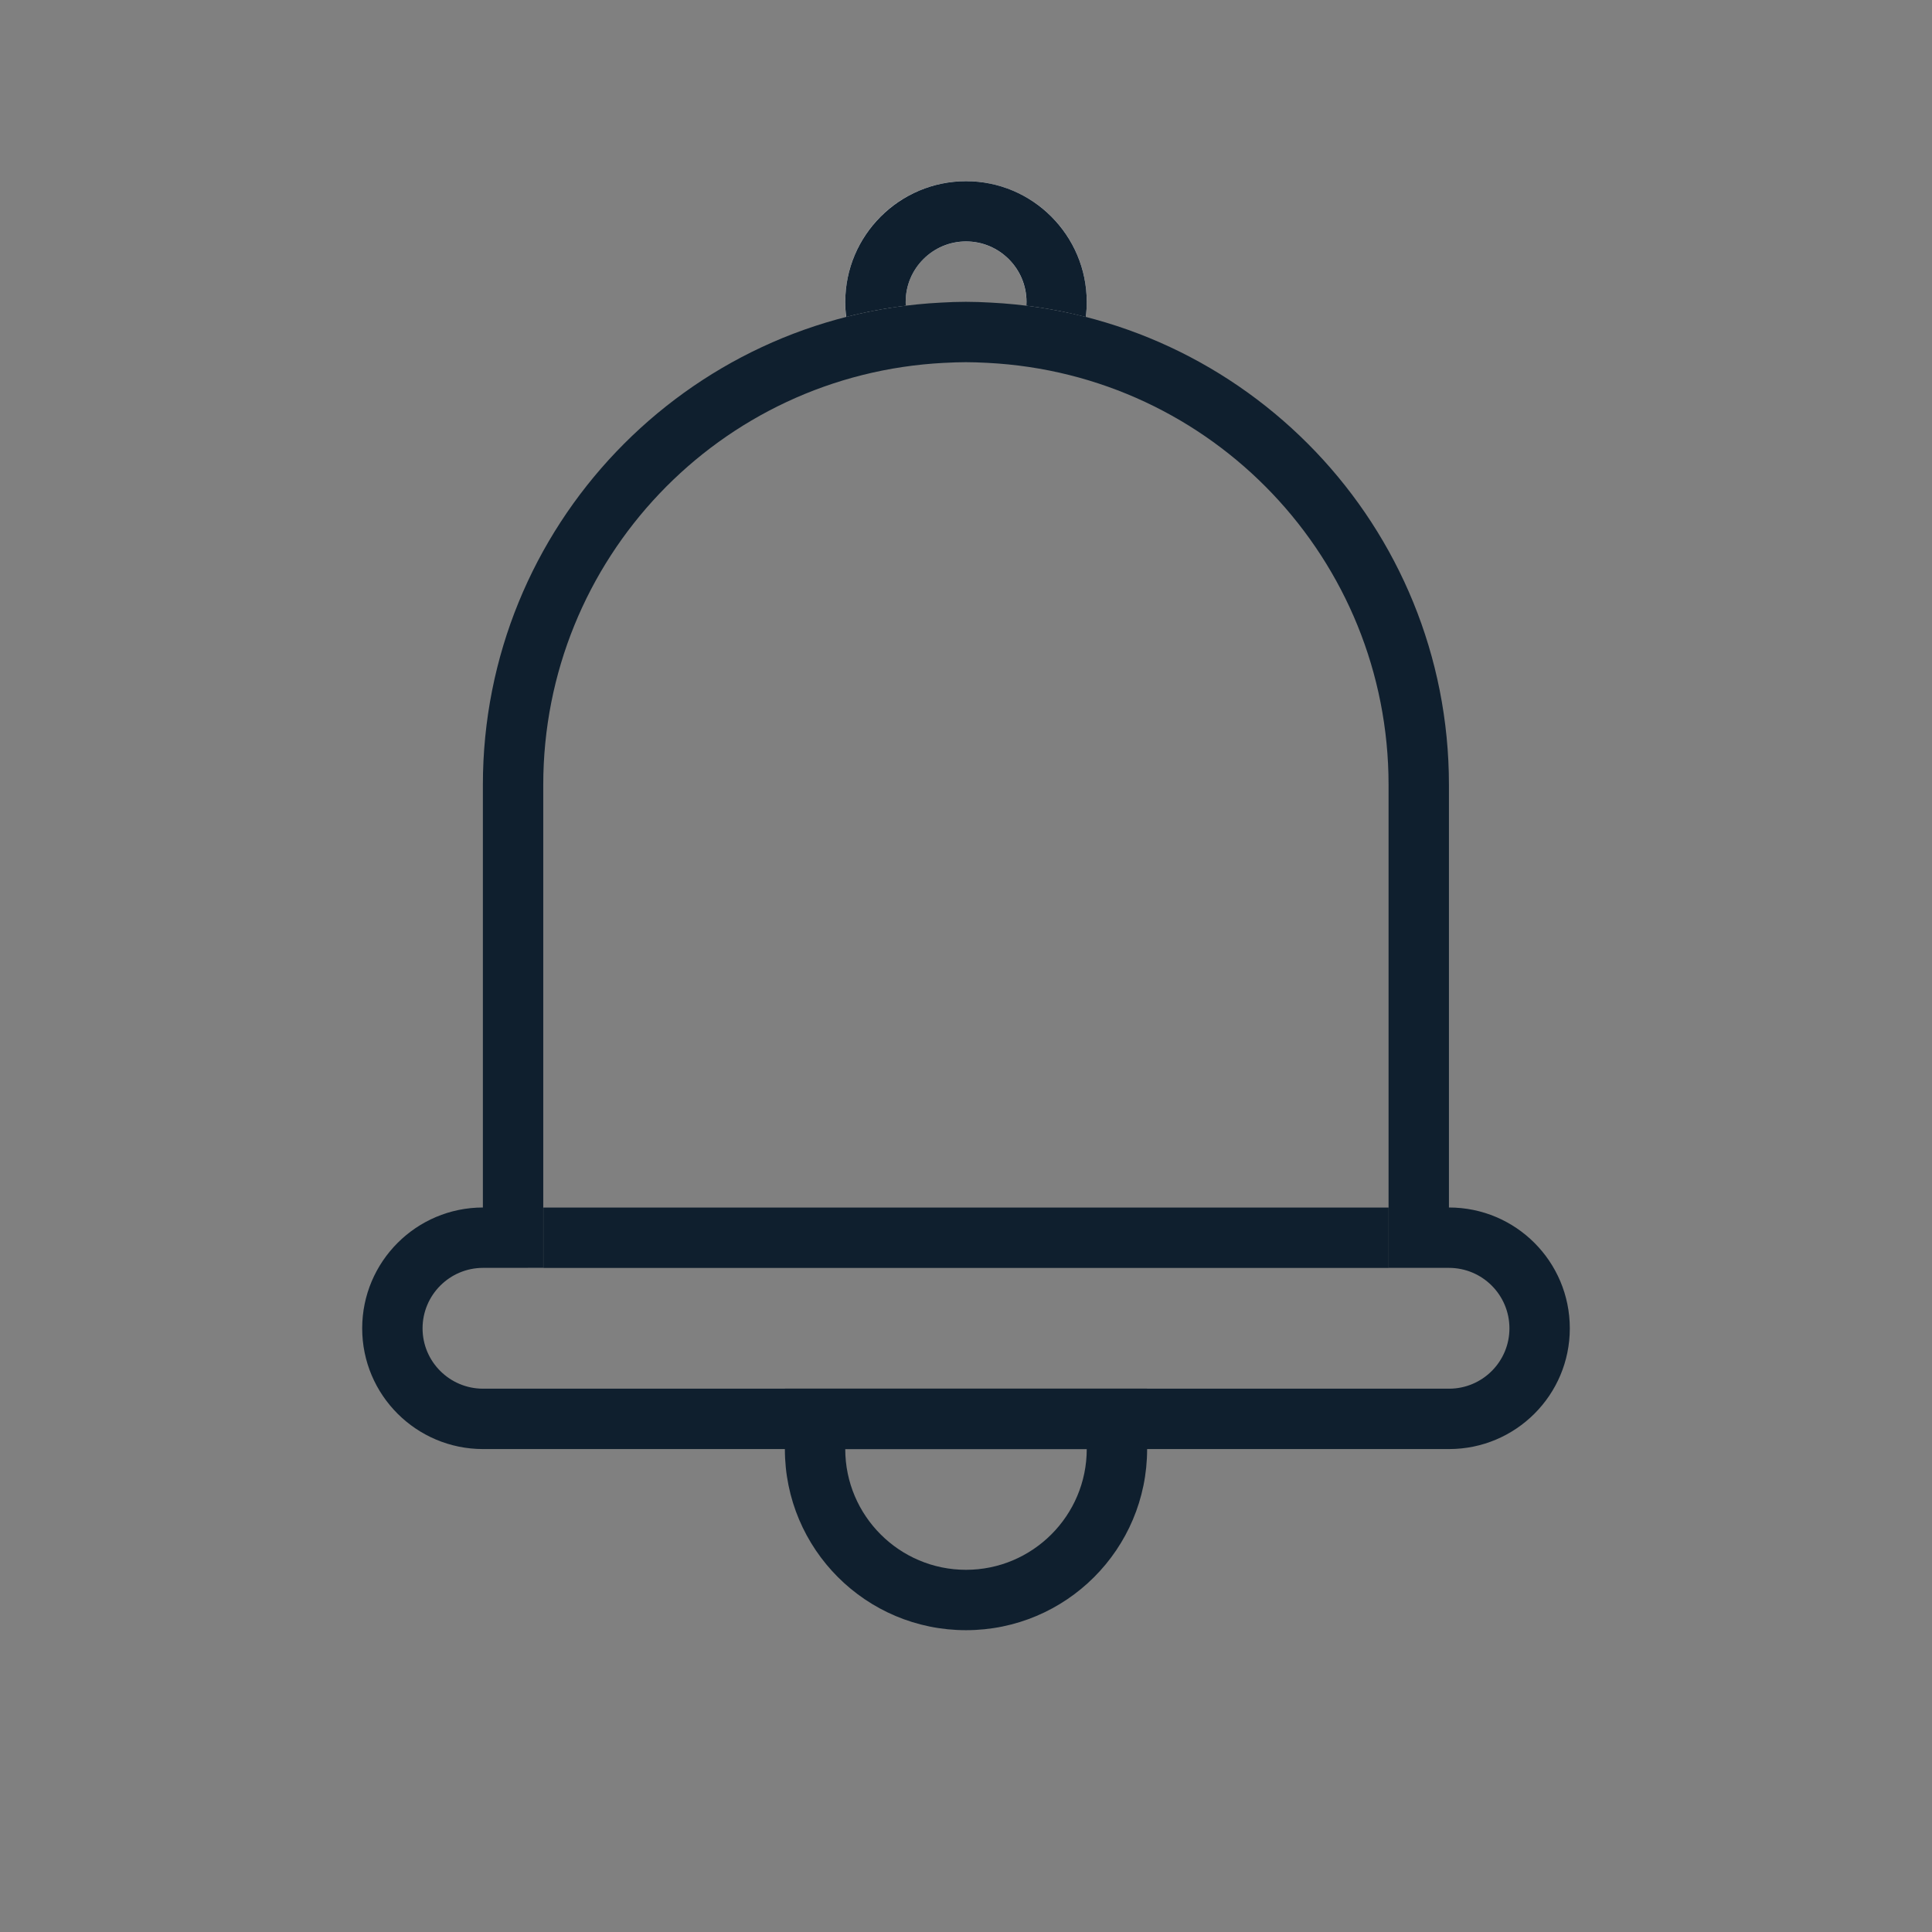 <svg xmlns="http://www.w3.org/2000/svg" width="32" height="32" viewBox="0 0 32 32">
  <rect x="0" y="0" width="32" height="32" fill="#808080" stroke="none"/>
  <defs>
    <style>
      .cls-1, .cls-3 {
        fill: none;
      }

      .cls-2 {
        fill: #fff;
      }

      .cls-4 {
        fill: #0f1f2e;
      }

      .cls-5, .cls-6 {
        stroke: none;
      }

      .cls-6 {
        fill: #0f1f2e;
      }
    </style>
  </defs>
  <g id="Ic_Notice_24" transform="translate(-253 -102.999)">
    <g id="Box" transform="translate(253 102.999)">
      <rect id="사각형_4080" data-name="사각형 4080" class="cls-1" width="32" height="32"/>
    </g>
    <g id="Shape" transform="translate(10 -649)">
      <g id="빼기_86" data-name="빼기 86" class="cls-2" transform="translate(10193 -2352)">
        <path class="cls-5" d="M-9932.016,3109.25h0a7.816,7.816,0,0,0-.983-.187c0-.021,0-.043,0-.064a1,1,0,0,0-1-1,1,1,0,0,0-1,1c0,.022,0,.043,0,.064a7.926,7.926,0,0,0-.986.186A1.65,1.65,0,0,1-9936,3109a2,2,0,0,1,2-2,2,2,0,0,1,2,2,1.972,1.972,0,0,1-.016.248Z"/>
        <path class="cls-6" d="M -9932.016 3109.25 L -9932.017 3109.25 C -9932.338 3109.167 -9932.668 3109.104 -9933 3109.063 C -9932.999 3109.042 -9932.998 3109.02 -9932.998 3108.998 C -9932.998 3108.447 -9933.447 3107.998 -9933.999 3107.998 C -9934.551 3107.998 -9934.999 3108.447 -9934.999 3108.998 C -9934.999 3109.02 -9934.999 3109.041 -9934.997 3109.063 C -9935.329 3109.104 -9935.66 3109.166 -9935.983 3109.249 C -9935.995 3109.173 -9936 3109.089 -9936 3109.001 C -9936 3107.897 -9935.103 3107 -9933.999 3107 C -9932.896 3107 -9932 3107.897 -9932 3109.001 C -9932 3109.082 -9932.005 3109.163 -9932.016 3109.249 L -9932.016 3109.25 Z"/>
      </g>
      <g id="패스_12930" data-name="패스 12930" class="cls-3" transform="translate(256 775)">
        <path class="cls-5" d="M0,0H6V1A3,3,0,0,1,0,1Z"/>
        <path class="cls-6" d="M 1 1 C 1 2.103 1.897 3 3 3 C 4.103 3 5 2.103 5 1 L 1 1 M 0 0 L 6 0 L 6 1 C 6 2.657 4.657 4 3 4 C 1.343 4 0 2.657 0 1 L 0 0 Z"/>
      </g>
      <g id="합치기_54" data-name="합치기 54" class="cls-3" transform="translate(10158 -2369.001)">
        <path class="cls-5" d="M-9907,3145a2,2,0,0,1-2-2,2,2,0,0,1,2-2v-7a8,8,0,0,1,7.59-7.988c.135-.008.273-.012.41-.012s.276,0,.413.012A8,8,0,0,1-9891,3134v7h0a2,2,0,0,1,2,2,2,2,0,0,1-2,2Z"/>
        <path class="cls-6" d="M -9890.999 3144.001 C -9890.447 3144.001 -9889.999 3143.553 -9889.999 3143.002 C -9889.999 3142.449 -9890.447 3142 -9891.001 3142 L -9892.001 3142 L -9892.001 3141 L -9892.001 3135.999 L -9892.001 3134 C -9892.001 3130.269 -9894.917 3127.199 -9898.645 3127.01 C -9898.777 3127.003 -9898.895 3126.999 -9899.002 3126.999 C -9899.108 3126.999 -9899.228 3127.003 -9899.356 3127.01 L -9899.358 3127.01 L -9899.361 3127.01 C -9903.085 3127.199 -9906.002 3130.269 -9906.002 3134 L -9906.002 3136.001 L -9906.002 3141 L -9906.002 3141.999 L -9907.001 3142 C -9907.553 3142.001 -9908.001 3142.45 -9908.001 3143.002 C -9908.001 3143.553 -9907.552 3144.001 -9906.999 3144.001 L -9890.999 3144.001 M -9890.999 3145.001 L -9906.999 3145.001 C -9908.104 3145.001 -9909.001 3144.106 -9909.001 3143.002 C -9909.001 3141.896 -9908.104 3141.001 -9907.002 3141 L -9907.002 3136.001 L -9907.002 3134 C -9907.002 3129.719 -9903.637 3126.226 -9899.412 3126.012 C -9899.277 3126.004 -9899.139 3125.999 -9899.002 3125.999 C -9898.862 3125.999 -9898.726 3126.004 -9898.589 3126.012 C -9894.361 3126.226 -9891.001 3129.719 -9891.001 3134 L -9891.001 3135.999 L -9891.001 3141 L -9890.999 3141 C -9889.895 3141 -9888.999 3141.895 -9888.999 3143.002 C -9888.999 3144.106 -9889.895 3145.001 -9890.999 3145.001 Z"/>
      </g>
      <rect id="사각형_4551" data-name="사각형 4551" class="cls-4" width="14" height="1" transform="translate(252 772)"/>
      <rect id="사각형_4552" data-name="사각형 4552" class="cls-4" width="6" height="1" transform="translate(256 775)"/>
    </g>
  </g>
</svg>

